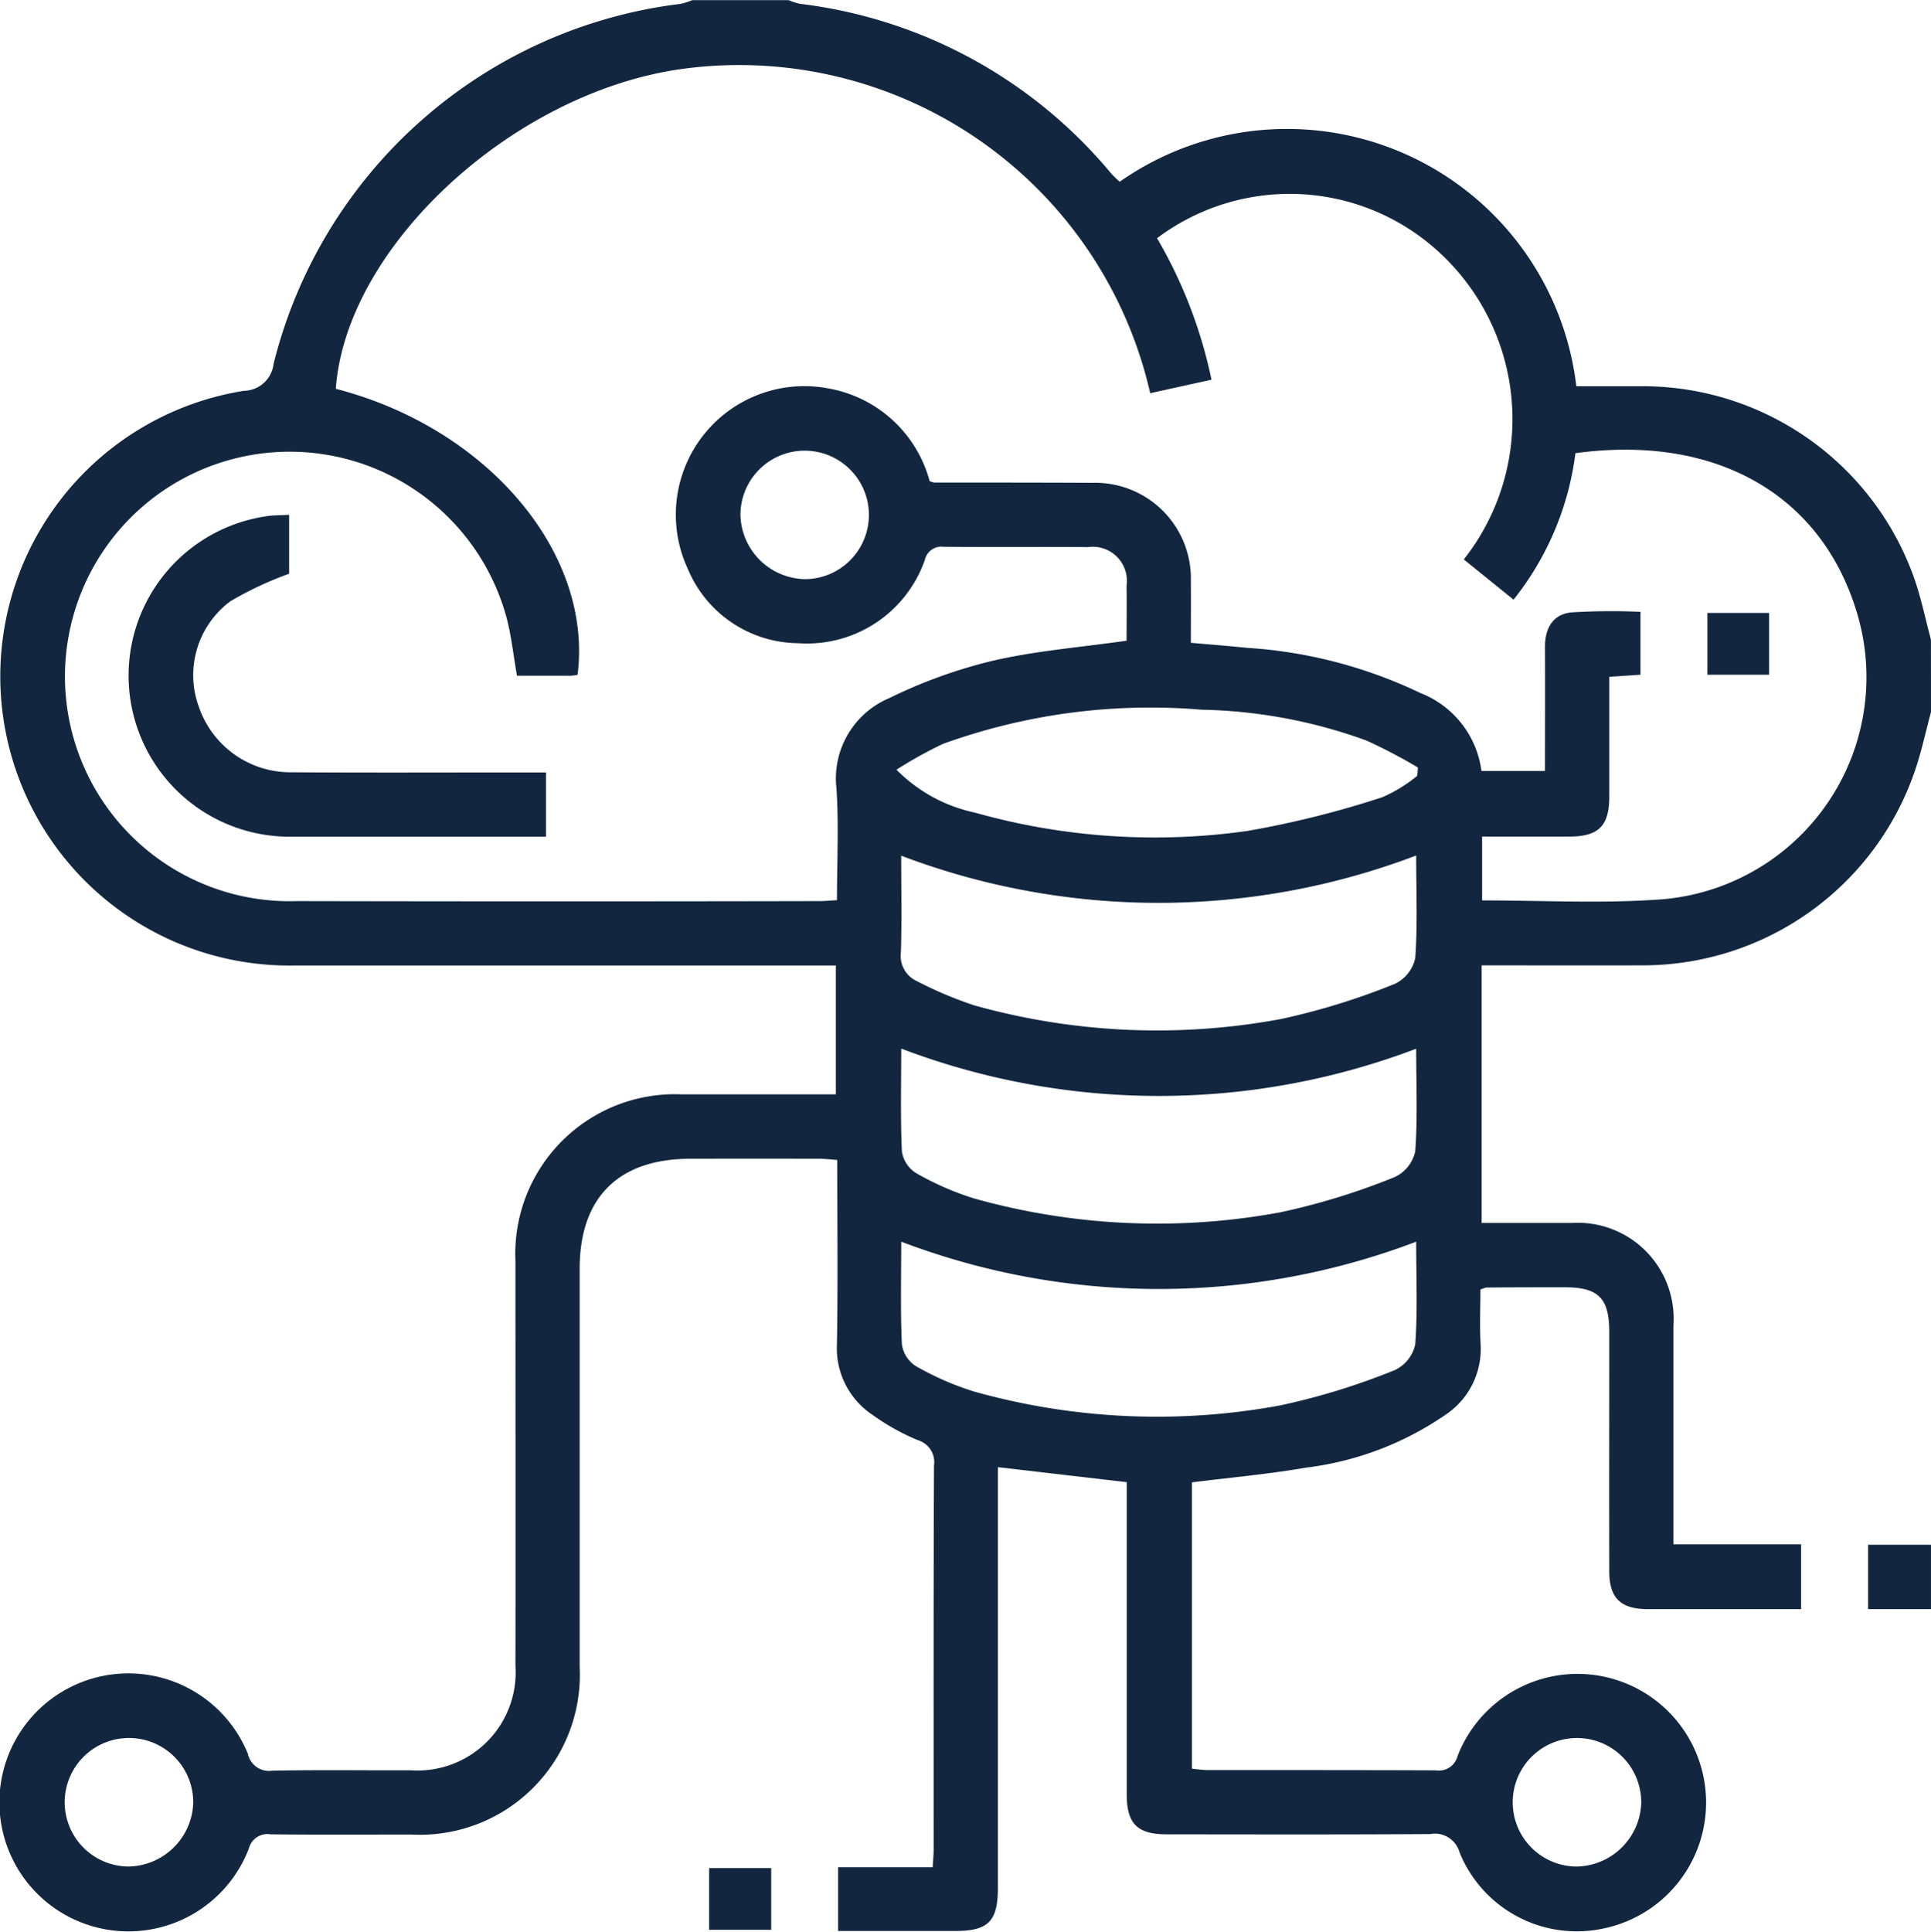 <svg xmlns="http://www.w3.org/2000/svg" width="71.579" height="71.596" viewBox="0 0 71.579 71.596">
  <g id="vlYUca.tif" transform="translate(-2859.568 -2223.085)">
    <g id="Grupo_155227" data-name="Grupo 155227" transform="translate(2859.568 2223.085)">
      <path id="Trazado_197032" data-name="Trazado 197032" d="M2931.147,2249.476c-.193.714-.347,1.442-.584,2.141a10.662,10.662,0,0,1-10.072,7.248c-1.984.006-3.967,0-6,0v9.548c1.128,0,2.239,0,3.349,0a3.554,3.554,0,0,1,3.76,3.791c0,2.679,0,5.359,0,8.122h4.732v2.4h-2.423c-1.093,0-2.187,0-3.28,0-.99-.006-1.406-.415-1.408-1.4-.005-2.957,0-5.914,0-8.871,0-1.252-.4-1.656-1.644-1.658-.969,0-1.937,0-2.907.01a1.156,1.156,0,0,0-.225.073c0,.656-.031,1.345.007,2.03a2.926,2.926,0,0,1-1.3,2.611,11.579,11.579,0,0,1-5.166,1.96c-1.387.241-2.795.365-4.234.546v10.61a5.082,5.082,0,0,0,.538.054c2.833,0,5.665,0,8.5.01a.714.714,0,0,0,.809-.532,4.767,4.767,0,1,1,5.409,6.393,4.689,4.689,0,0,1-5.334-2.815.949.949,0,0,0-1.09-.684c-3.255.022-6.51.013-9.765.01-1.089,0-1.483-.391-1.484-1.472q0-5.367,0-10.734v-.847l-4.777-.556v.832q0,7.38,0,14.759c0,1.241-.353,1.6-1.584,1.6-1.434,0-2.868,0-4.338,0v-2.361h3.506c.015-.271.035-.462.035-.653,0-4.746-.007-9.491.013-14.237a.849.849,0,0,0-.6-.941,8.4,8.4,0,0,1-1.682-.939,2.963,2.963,0,0,1-1.317-2.6c.041-2.259.012-4.519.012-6.846-.24-.017-.452-.044-.665-.045q-2.385-.005-4.771,0c-2.669,0-4.112,1.43-4.112,4.079q0,7.38,0,14.759a5.929,5.929,0,0,1-6.234,6.21c-1.74,0-3.479.011-5.218-.008a.713.713,0,0,0-.812.528,4.781,4.781,0,1,1-.035-3.513.8.8,0,0,0,.9.626c1.714-.036,3.428-.008,5.143-.015a3.636,3.636,0,0,0,3.876-3.869c.008-4.994,0-9.988,0-14.983a5.918,5.918,0,0,1,6.171-6.2c1.885,0,3.77,0,5.706,0v-4.777h-.878q-9.579,0-19.157,0a10.718,10.718,0,0,1-1.908-21.3,1.125,1.125,0,0,0,1.1-1,17.769,17.769,0,0,1,15.1-13.344,2.367,2.367,0,0,0,.417-.135h3.578a2.346,2.346,0,0,0,.417.135,17.764,17.764,0,0,1,11.546,6.3,4.148,4.148,0,0,0,.307.295A10.8,10.8,0,0,1,2918,2237.4c.862,0,1.678,0,2.495,0a10.678,10.678,0,0,1,10.05,7.177c.248.722.4,1.475.6,2.213Zm-52.416-1.347c-.133-.763-.206-1.456-.378-2.124a8.33,8.33,0,1,0-7.773,10.478q9.69.02,19.379,0c.191,0,.383-.02.634-.034,0-1.408.072-2.773-.018-4.128a3.237,3.237,0,0,1,1.968-3.366,18.508,18.508,0,0,1,3.825-1.38c1.6-.37,3.265-.5,4.961-.743,0-.662.011-1.354,0-2.045a1.264,1.264,0,0,0-1.424-1.425c-1.789-.013-3.578.007-5.366-.012a.627.627,0,0,0-.689.49,4.626,4.626,0,0,1-4.7,3.084,4.474,4.474,0,0,1-4.09-2.763,4.764,4.764,0,0,1,5.238-6.675,4.735,4.735,0,0,1,3.73,3.431.766.766,0,0,0,.175.053c1.962,0,3.925,0,5.888.01a3.545,3.545,0,0,1,3.62,3.63c.006.763,0,1.525,0,2.3.747.066,1.412.116,2.075.186a17.42,17.42,0,0,1,6.436,1.676,3.6,3.6,0,0,1,2.262,2.89h2.354c0-1.563.008-3.075,0-4.587-.005-.691.284-1.217.966-1.291a24.18,24.18,0,0,1,2.574-.022v2.33l-1.156.079c0,1.511,0,2.973,0,4.435,0,1.088-.393,1.482-1.471,1.486s-2.167,0-3.244,0v2.366c2.165,0,4.282.114,6.383-.022a8.261,8.261,0,0,0,7.541-10.542c-1.295-4.479-5.261-6.723-10.464-6.012a10.885,10.885,0,0,1-2.294,5.429l-1.844-1.491a8.4,8.4,0,0,0-1.163-11.606,8.176,8.176,0,0,0-10.208-.3,17.4,17.4,0,0,1,2.018,5.244l-2.272.5a15.625,15.625,0,0,0-17.323-12.022c-6.279.852-12.491,6.58-12.865,11.86,5.609,1.446,9.533,6.071,8.962,10.6a2.108,2.108,0,0,1-.274.035C2880.054,2248.131,2879.41,2248.129,2878.731,2248.129Zm33.333,20.978a26.852,26.852,0,0,1-19.089,0c0,1.318-.032,2.559.024,3.8a1.146,1.146,0,0,0,.514.809,10.716,10.716,0,0,0,2.169.947,25.112,25.112,0,0,0,11.352.51,25.392,25.392,0,0,0,4.236-1.306,1.372,1.372,0,0,0,.759-.955C2912.12,2271.677,2912.064,2270.434,2912.064,2269.107Zm0-7.152a26.865,26.865,0,0,1-19.089-.005c0,1.32-.032,2.562.024,3.8a1.144,1.144,0,0,0,.514.807,10.654,10.654,0,0,0,2.168.949,25.108,25.108,0,0,0,11.352.511,25.415,25.415,0,0,0,4.236-1.305,1.373,1.373,0,0,0,.76-.955C2912.12,2264.521,2912.064,2263.277,2912.064,2261.955Zm0-7.162a26.876,26.876,0,0,1-19.09.007c0,1.244.025,2.41-.011,3.574a1.032,1.032,0,0,0,.607,1.083,14.562,14.562,0,0,0,2.115.892,25.157,25.157,0,0,0,11.352.508,25.509,25.509,0,0,0,4.236-1.307,1.372,1.372,0,0,0,.756-.957C2912.119,2257.36,2912.064,2256.116,2912.064,2254.792Zm-19.263-3.179a5.746,5.746,0,0,0,2.9,1.588,24.538,24.538,0,0,0,10.1.682,35.5,35.5,0,0,0,5.022-1.256,5.532,5.532,0,0,0,1.281-.789l.024-.307a19.356,19.356,0,0,0-1.909-1,18.877,18.877,0,0,0-6.113-1.143,22.609,22.609,0,0,0-9.585,1.268A15.361,15.361,0,0,0,2892.8,2251.613Zm-3.4-7.063a2.381,2.381,0,1,0-2.386-2.375A2.437,2.437,0,0,0,2889.4,2244.55Zm-22.671,45.35a2.382,2.382,0,1,0-2.4,2.365A2.443,2.443,0,0,0,2866.731,2289.9Zm53.676,0a2.382,2.382,0,1,0-2.395,2.366A2.441,2.441,0,0,0,2920.407,2289.9Z" transform="translate(-2859.568 -2223.085)" fill="#12263f"/>
      <path id="Trazado_197033" data-name="Trazado 197033" d="M3325.363,2608.672h-2.331v-2.386h2.331Z" transform="translate(-3253.785 -2549.031)" fill="#12263f"/>
      <path id="Trazado_197034" data-name="Trazado 197034" d="M3035.509,2688.781v-2.287h2.3v2.287Z" transform="translate(-3009.222 -2617.255)" fill="#12263f"/>
      <path id="Trazado_197035" data-name="Trazado 197035" d="M2897.463,2350.791v2.184a12.837,12.837,0,0,0-2.182,1.023,3.413,3.413,0,0,0-1.155,3.936,3.588,3.588,0,0,0,3.431,2.4c2.857.02,5.715.006,8.573.007h.854v2.38h-.679c-2.907,0-5.815,0-8.722,0a5.97,5.97,0,0,1-1-11.871C2896.848,2350.8,2897.123,2350.812,2897.463,2350.791Z" transform="translate(-2886.746 -2331.71)" fill="#12263f"/>
      <path id="Trazado_197036" data-name="Trazado 197036" d="M3285.449,2375.134v2.29h-2.288v-2.29Z" transform="translate(-3219.871 -2352.416)" fill="#12263f"/>
    </g>
  </g>
</svg>
